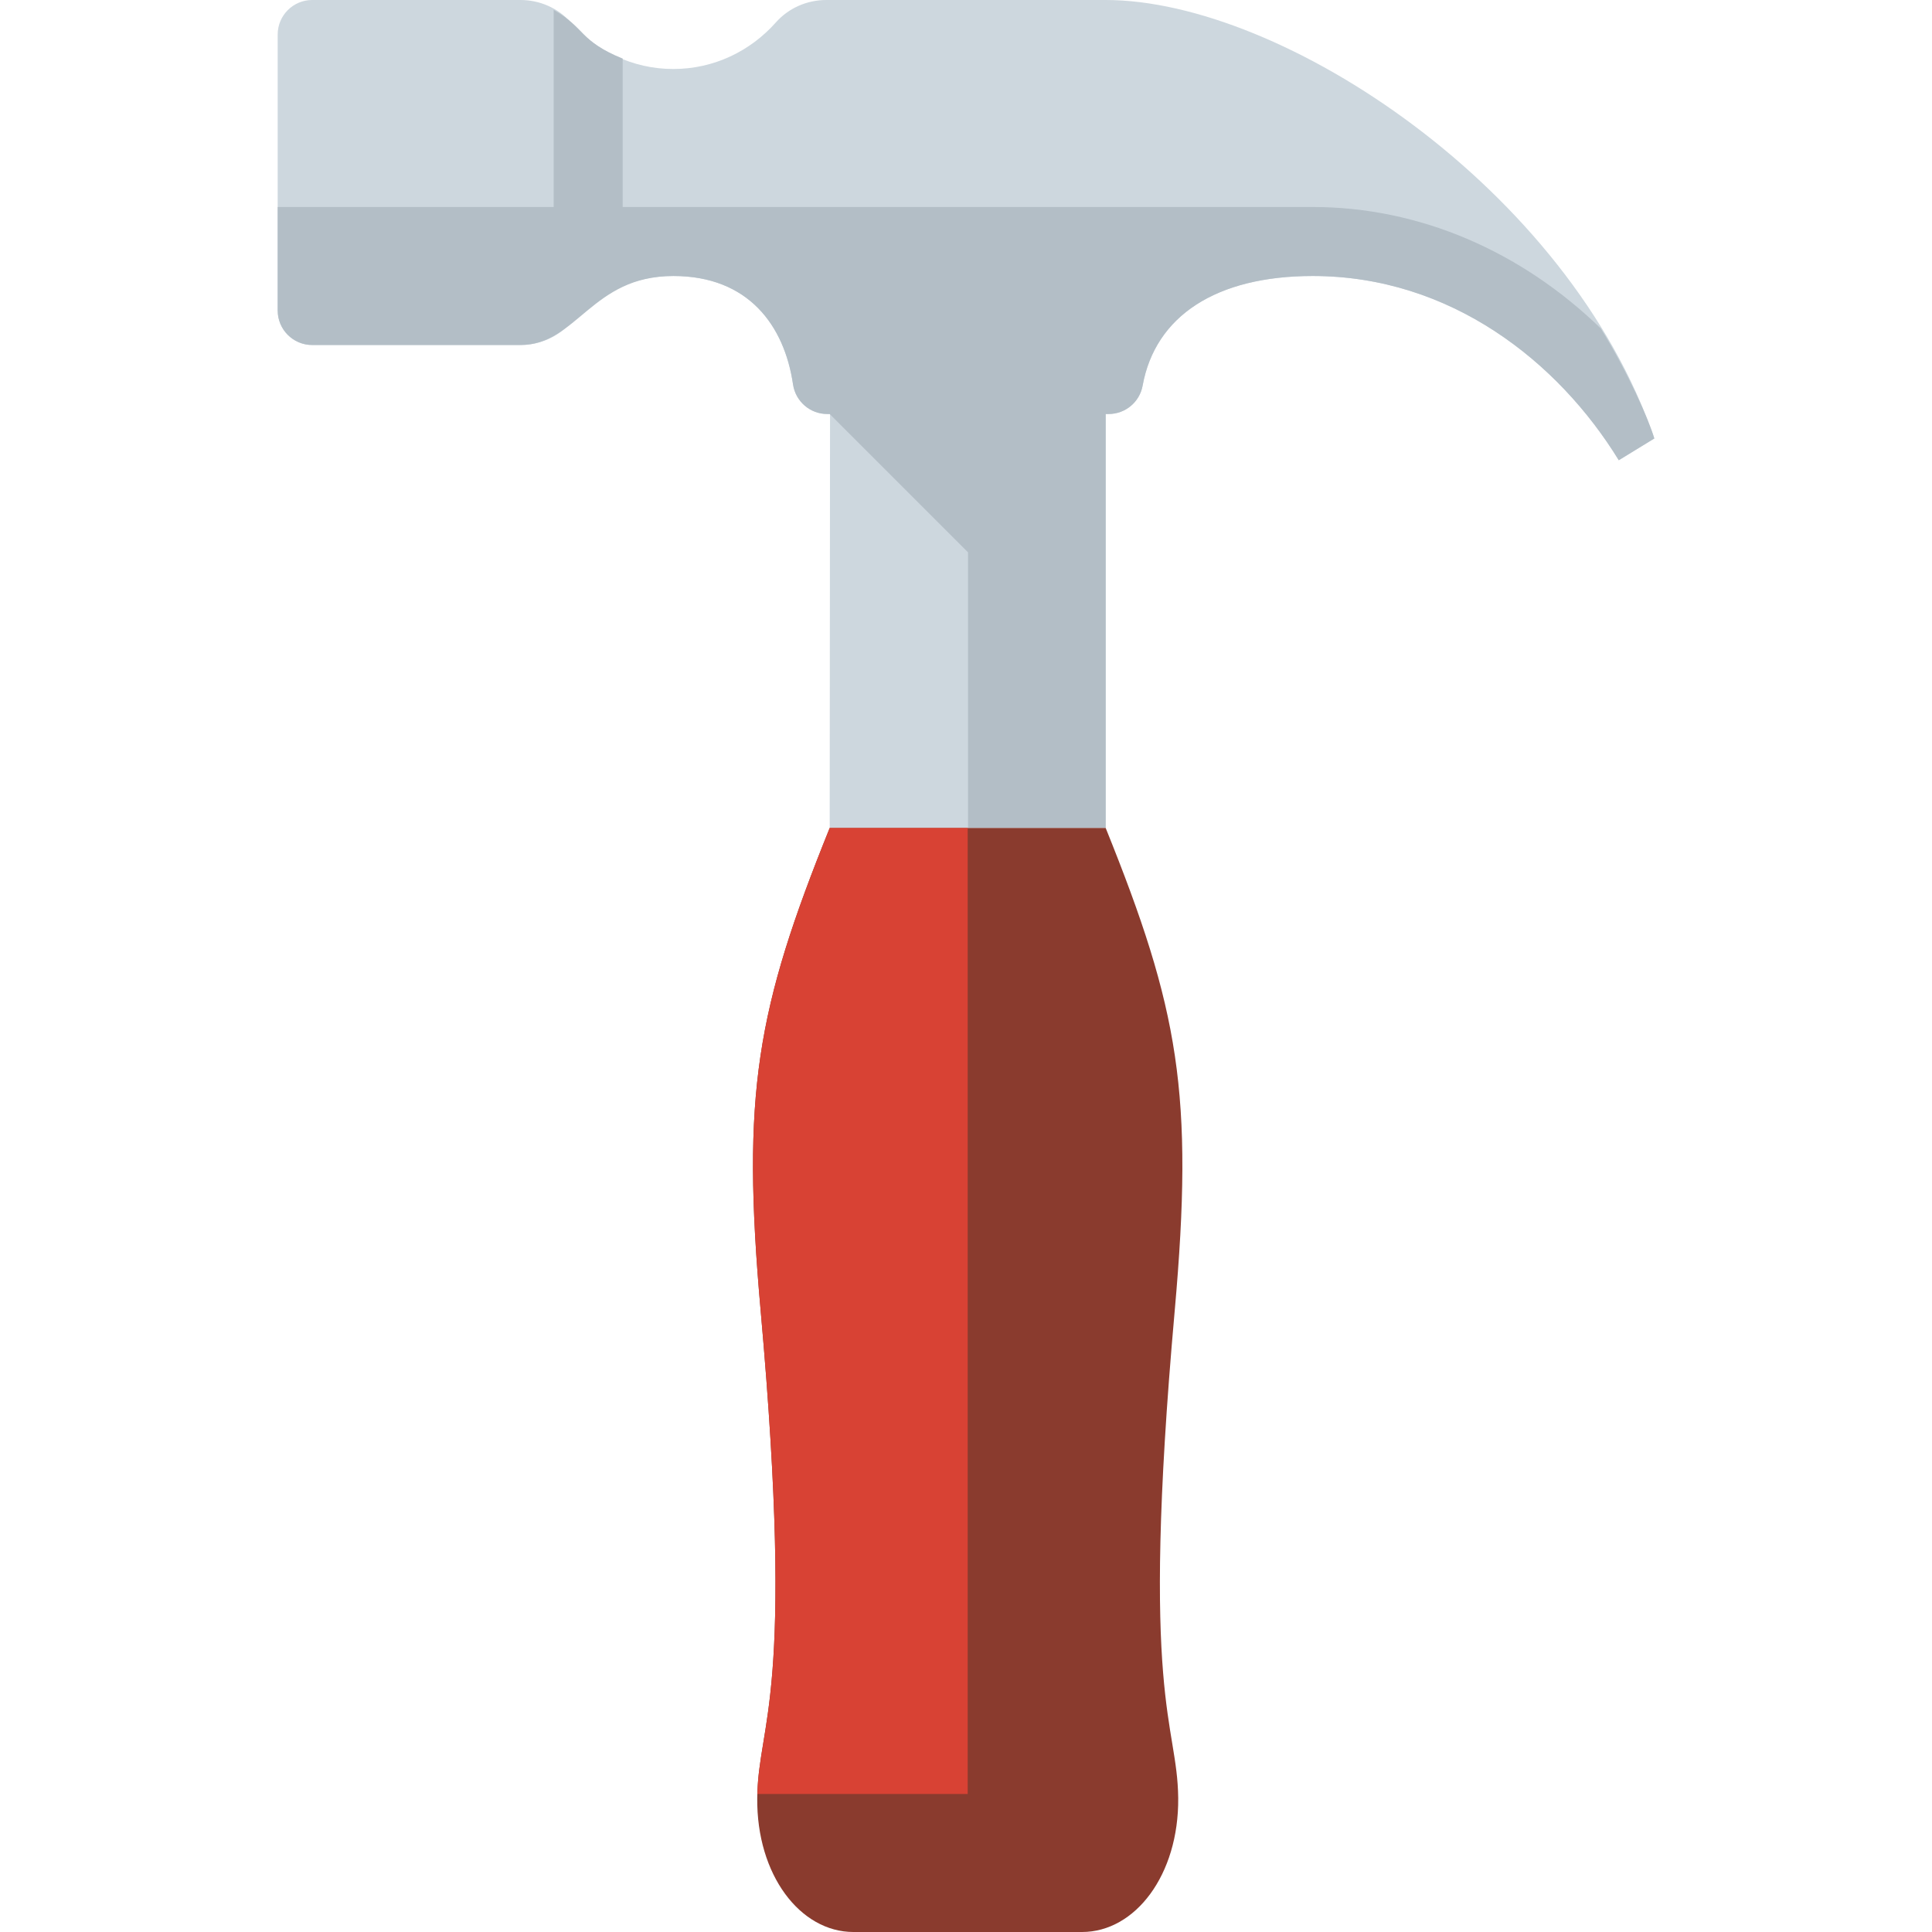 <?xml version="1.0" encoding="iso-8859-1"?>
<!-- Generator: Adobe Illustrator 19.0.0, SVG Export Plug-In . SVG Version: 6.00 Build 0)  -->
<svg version="1.1" id="Capa_1" xmlns="http://www.w3.org/2000/svg" xmlns:xlink="http://www.w3.org/1999/xlink" x="0px" y="0px"
	 viewBox="0 0 448 448" style="enable-background:new 0 0 448 448;" xml:space="preserve">
<path style="fill:#CDD7DE;" d="M256.392,0h-64.784c-4.48,0-8.752,1.872-11.712,5.216C174.04,11.808,165.592,16,156.136,16
	s-17.904-4.192-23.744-10.784C129.432,1.872,125.16,0,120.68,0H72.392c-4.416,0-8,3.584-8,8v64c0,4.416,3.584,8,8,8h48.288
	c4.48,0,8.752-1.872,11.712-5.216C138.248,68.192,146.696,64,156.136,64c17.408,0,25.76,11.488,27.76,25.152
	c0.592,3.936,3.952,6.848,7.92,6.848h0.656l-0.08,96h64V96h0.688c3.872,0,7.184-2.768,7.872-6.56
	C267.88,73.248,282.04,64,304.392,64c32,0,56.976,19.904,70.976,42.72l8.24-5.024c0-0.032,0-0.032,0-0.032
	C363.8,43.808,297.256,0,256.392,0z"/>
<path style="fill:#B3BEC6;" d="M371.192,76.16C352.712,58.24,329.128,48,304.392,48h-160V13.584c-10.176-4.144-8.4-6.928-16-11.296
	V48h-64v24c0,4.416,3.584,8,8,8h48.288c13.152,0,16.448-16,35.456-16c17.408,0,25.76,11.488,27.76,25.168
	c0.592,3.92,3.952,6.832,7.92,6.832h0.576l32.08,32.08V192h31.92V96h0.688c3.872,0,7.184-2.768,7.872-6.56
	C267.88,73.248,282.04,64,304.392,64c32,0,56.976,19.904,70.976,42.72c0.016,0,8.224-5.04,8.24-5.056
	C382.424,97.52,377.48,86.288,371.192,76.16z"/>
<path style="fill:#8A3B2E;" d="M256.392,192h-64c-16.96,42.032-20.496,61.552-16,112c8.08,90.688-0.624,95.104-0.8,112.944
	c-0.176,17.84,9.984,31.056,22.304,31.056h53.008c12.32,0,22.464-13.216,22.304-31.056c-0.192-17.84-8.896-22.256-0.816-112.944
	C276.888,253.552,273.352,234.032,256.392,192z"/>
<path style="fill:#D84234;" d="M175.624,416h48.768V192h-32c-16.96,42.032-20.496,61.552-16,112
	C184.312,393.024,176.088,398.944,175.624,416z"/>
<g>
</g>
<g>
</g>
<g>
</g>
<g>
</g>
<g>
</g>
<g>
</g>
<g>
</g>
<g>
</g>
<g>
</g>
<g>
</g>
<g>
</g>
<g>
</g>
<g>
</g>
<g>
</g>
<g>
</g>
</svg>
